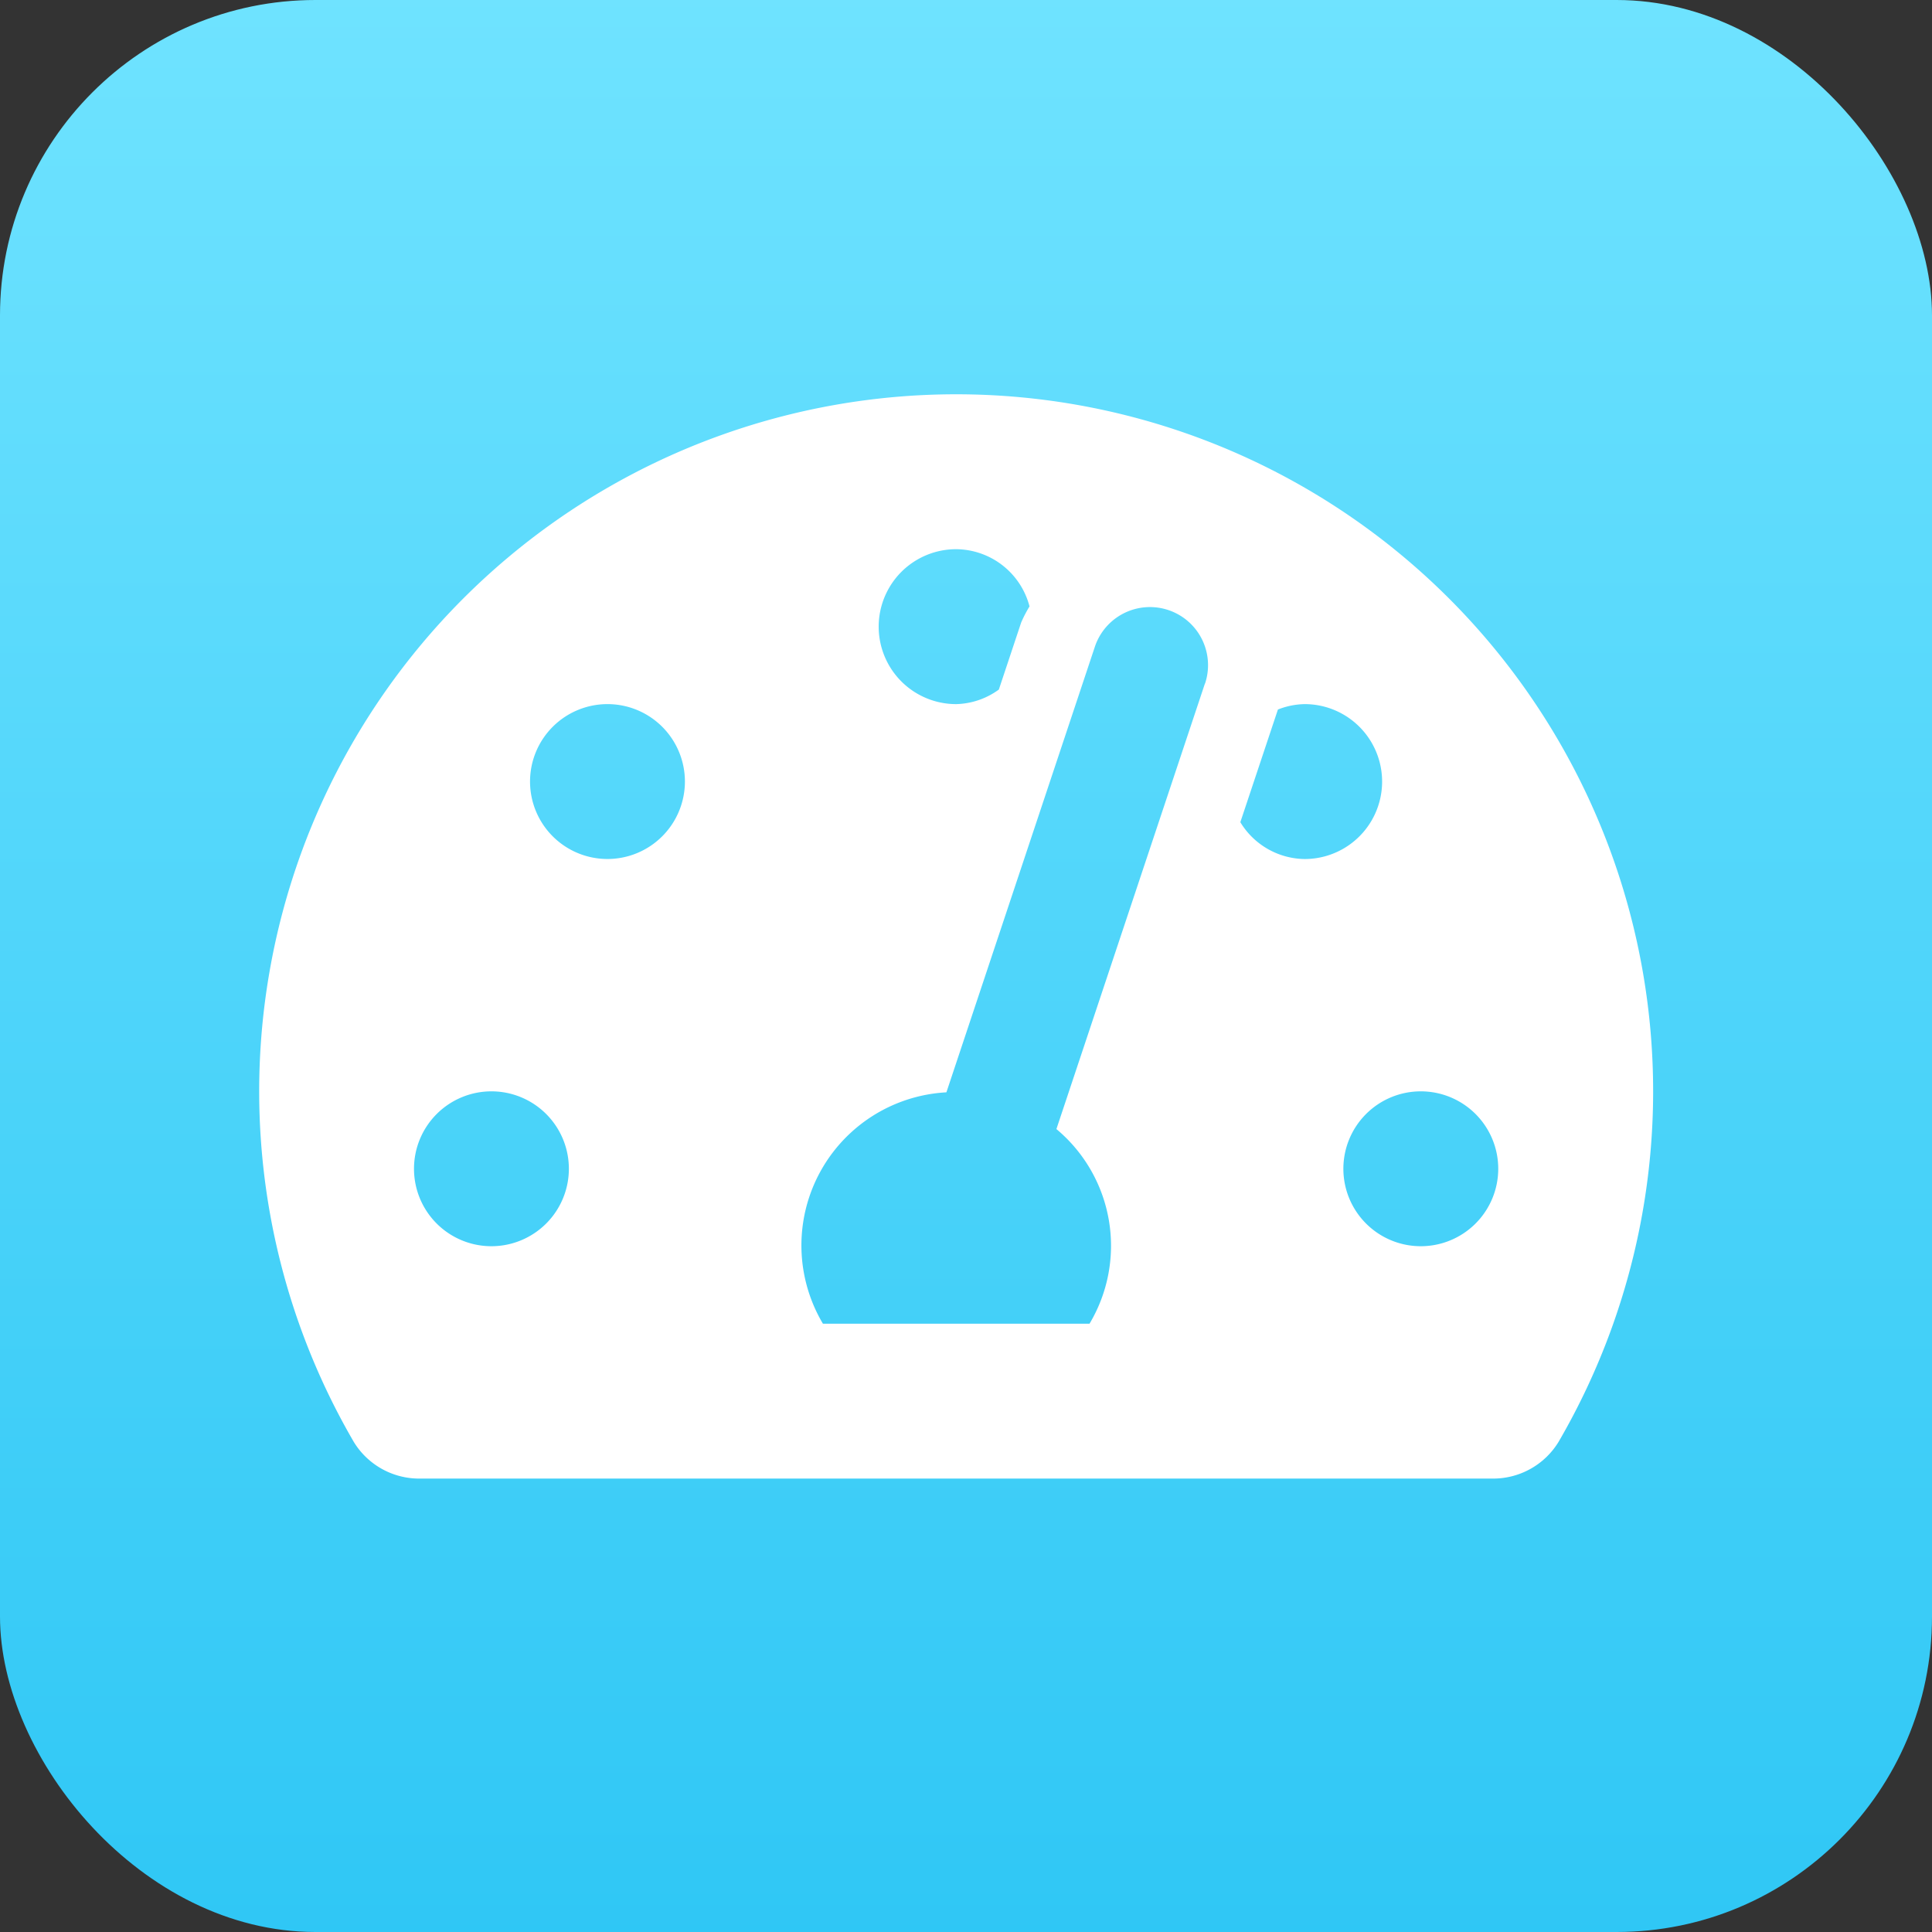 <svg xmlns="http://www.w3.org/2000/svg" xmlns:xlink="http://www.w3.org/1999/xlink" width="49" height="49" viewBox="0 0 49 49">
  <rect x="0" y="0" width="49" height="49" fill="#333333" stroke="none"/>
  <defs>
    <linearGradient id="linear-gradient" x1="0.5" x2="0.5" y2="1" gradientUnits="objectBoundingBox">
      <stop offset="0" stop-color="#6fe3ff"/>
      <stop offset="1" stop-color="#2fc7f5"/>
    </linearGradient>
  </defs>
  <rect id="Rectangle_3" data-name="Rectangle 3" width="49" height="49" rx="8" fill="url(#linear-gradient)"/>
  <path id="Icon_awesome-tachometer-alt" data-name="Icon awesome-tachometer-alt" d="M17.679,2.25A17.678,17.678,0,0,0,2.4,28.817a1.942,1.942,0,0,0,1.684.933H31.275a1.942,1.942,0,0,0,1.684-.933A17.678,17.678,0,0,0,17.679,2.25Zm0,3.929A1.938,1.938,0,0,1,19.54,7.63a3.309,3.309,0,0,0-.212.409l-.566,1.7a1.913,1.913,0,0,1-1.083.369,1.964,1.964,0,0,1,0-3.929ZM5.893,23.857a1.964,1.964,0,1,1,1.964-1.964A1.965,1.965,0,0,1,5.893,23.857Zm2.946-9.821A1.964,1.964,0,1,1,10.8,12.071,1.965,1.965,0,0,1,8.839,14.036ZM23.987,9.591,20.222,20.886a3.855,3.855,0,0,1,.84,4.936H14.3a3.888,3.888,0,0,1,3.132-5.868l3.765-11.3a1.473,1.473,0,0,1,2.795.932Zm.9,3.511.953-2.857a1.936,1.936,0,0,1,.678-.137,1.964,1.964,0,1,1,0,3.929,1.935,1.935,0,0,1-1.631-.934Zm4.577,10.755a1.964,1.964,0,1,1,1.964-1.964A1.965,1.965,0,0,1,29.464,23.857Z" transform="translate(6.571 7.75)" fill="#fff"/>
</svg>
